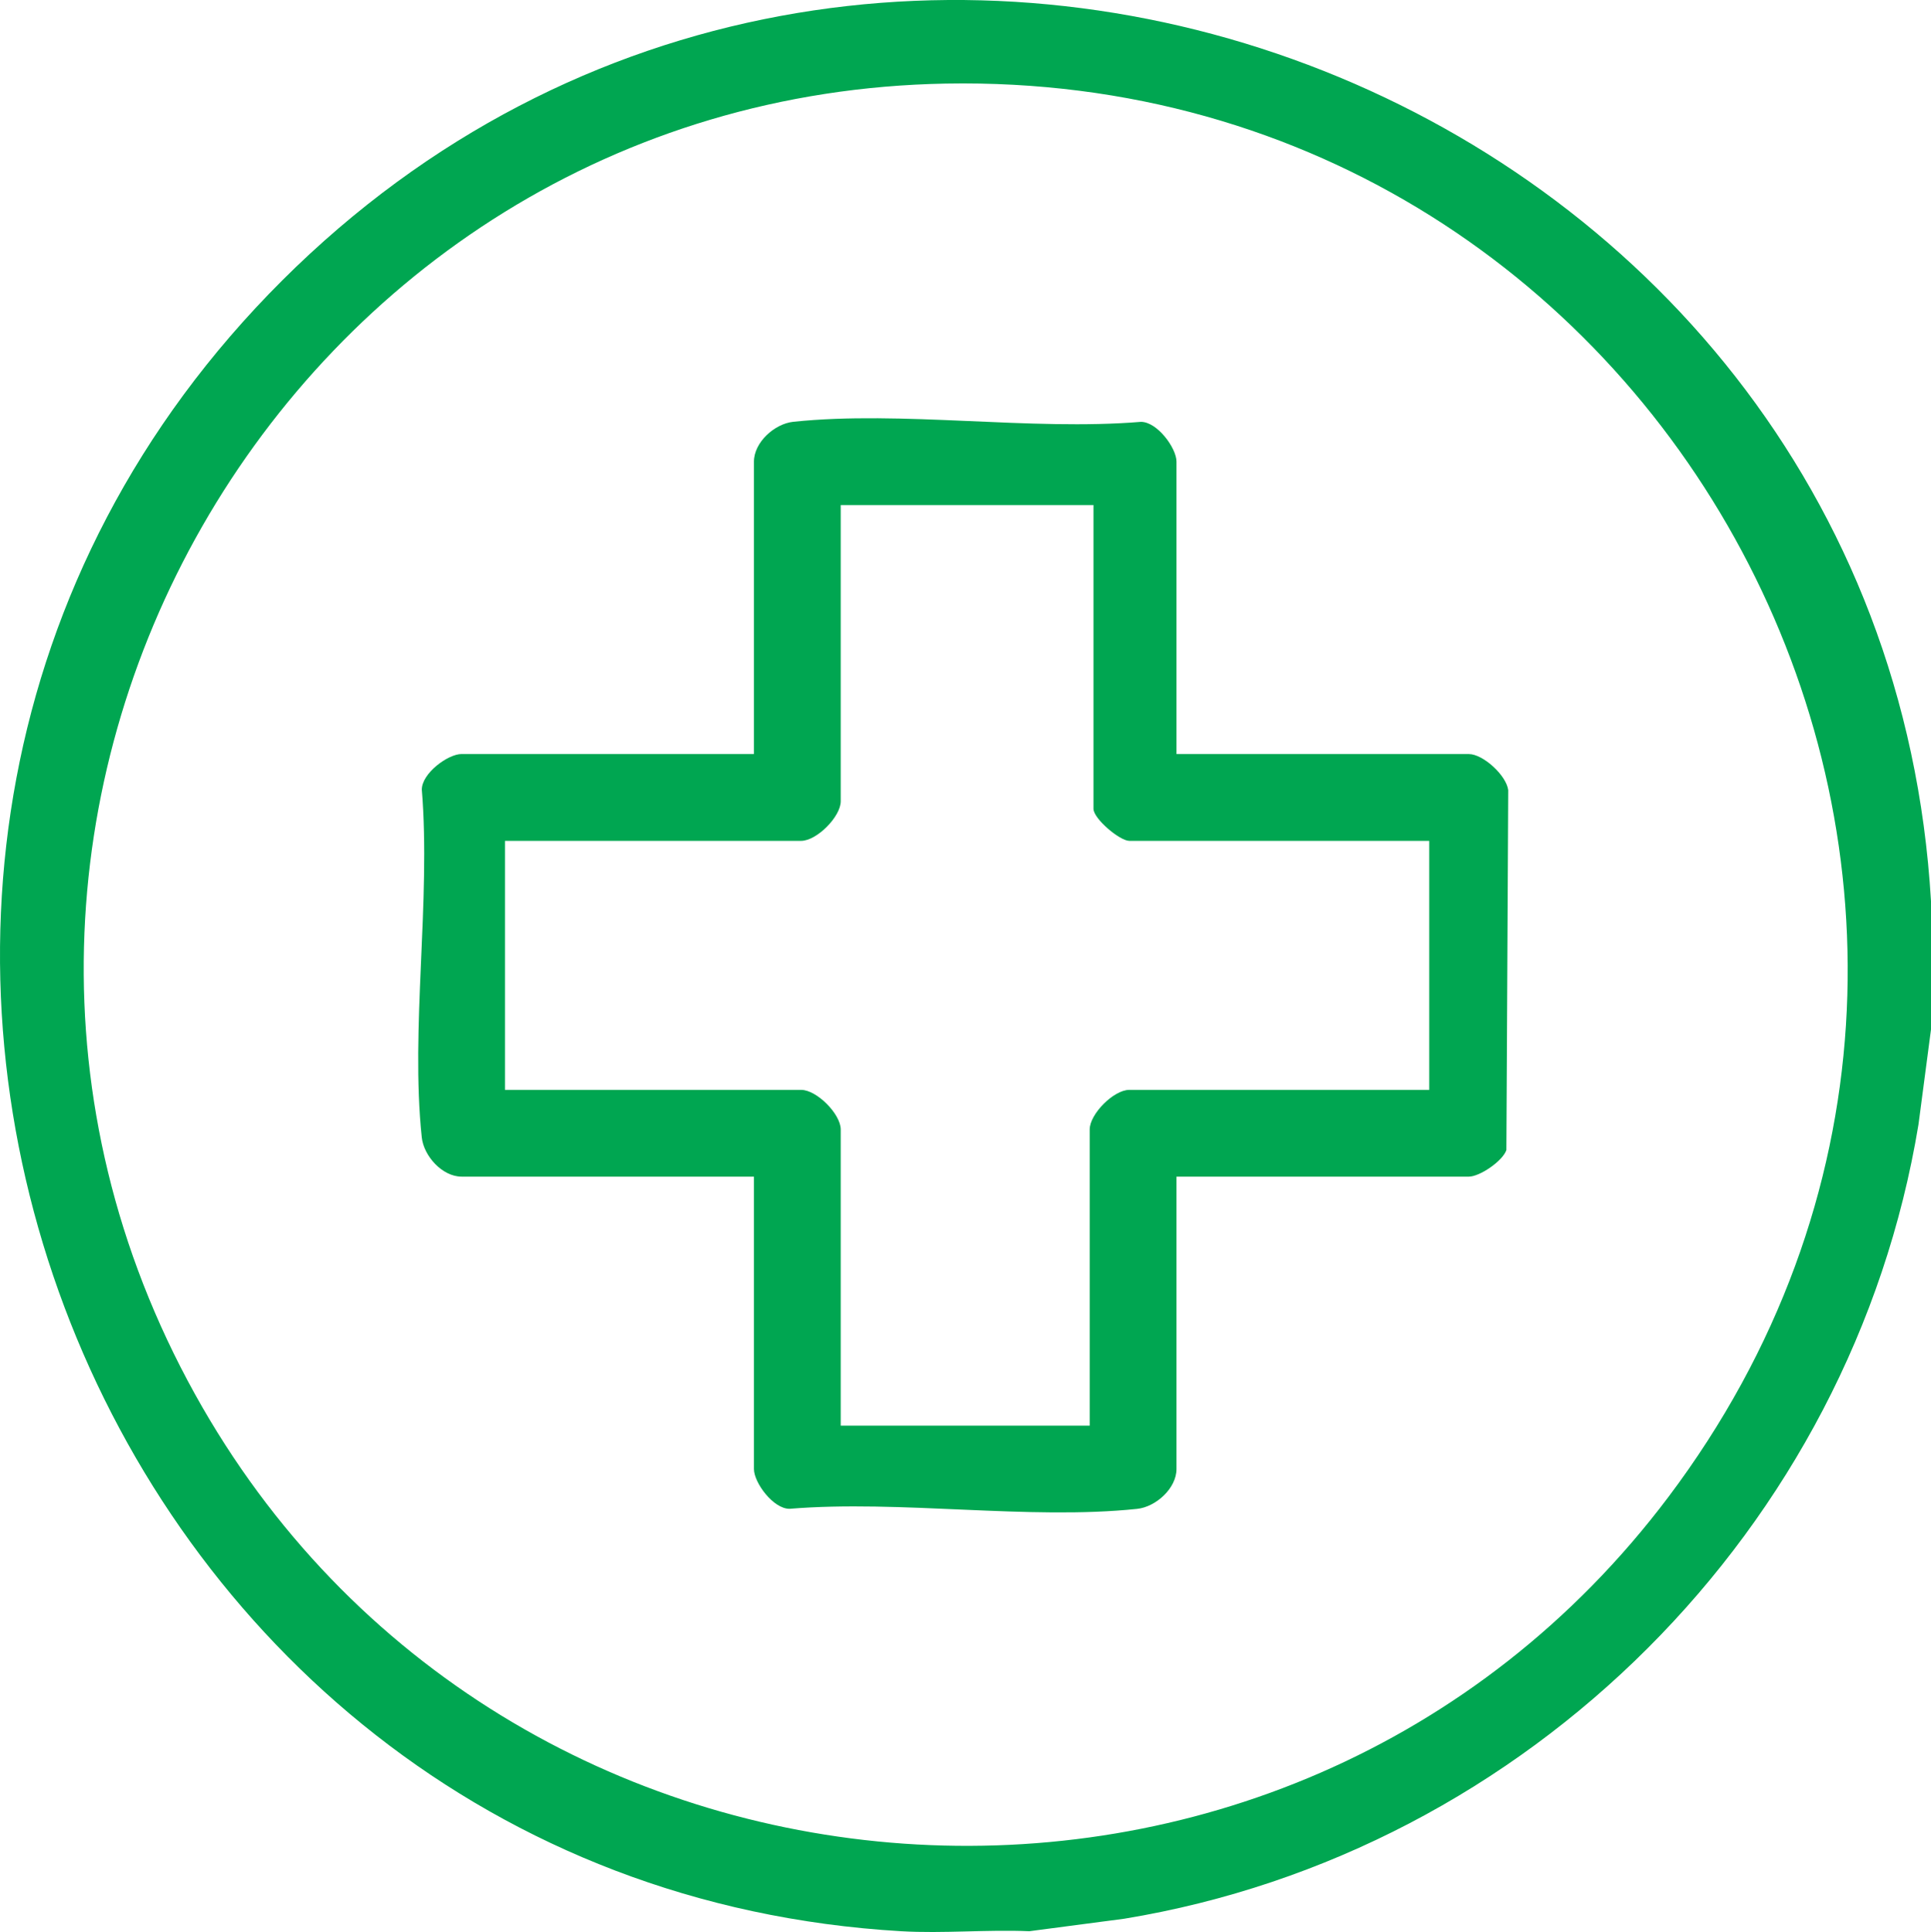 <?xml version="1.0" encoding="UTF-8"?>
<svg id="Layer_2" data-name="Layer 2" xmlns="http://www.w3.org/2000/svg" viewBox="0 0 510.86 511.07">
  <defs>
    <style>
      .cls-1 {
        fill: #00a651;
      }
    </style>
  </defs>
  <g id="Layer_1-2" data-name="Layer 1">
    <g id="Tk4XYQ">
      <g>
        <path class="cls-1" d="M510.86,238.39v33.93l-3.31,25.14c-17.62,106.81-103.29,192.5-210.09,210.09l-25.14,3.31c-11.22-.48-22.75.65-33.93,0C21.43,498.16-80.36,228.77,74.67,74.17,229.48-80.19,498.18,21.75,510.86,238.39ZM250.16,22.11C75.47,25.31-33.35,215.6,51.59,368.81c81.3,146.65,288.79,161.32,389.81,27.17,117.39-155.89,2.97-377.42-191.23-373.87Z"/>
        <path class="cls-1" d="M311.25,199.47h77.35c3.75,0,9.93,5.63,10.42,9.54l-.49,95.21c-.99,2.92-7.06,7.03-9.93,7.03h-77.35v77.35c0,5.09-5.44,10.02-10.42,10.54-28.68,3.02-62.67-2.43-91.93-.02-4.31.05-9.44-6.91-9.44-10.52v-77.35h-77.35c-5.09,0-10.02-5.44-10.54-10.42-3.02-28.68,2.43-62.67.02-91.93-.05-4.31,6.91-9.44,10.52-9.44h77.35v-77.35c0-5.09,5.44-10.02,10.42-10.54,28.68-3.02,62.67,2.43,91.93.02,4.31-.05,9.44,6.91,9.44,10.52v77.35ZM289.29,133.6h-66.87v78.35c0,4.09-6.35,10.48-10.48,10.48h-78.35v65.87h78.35c4.13,0,10.48,6.39,10.48,10.48v78.35h65.87v-78.35c0-4.09,6.35-10.48,10.48-10.48h79.35v-65.87h-79.35c-2.53,0-9.48-5.86-9.48-8.48v-80.34Z"/>
      </g>
    </g>
  </g>
</svg>